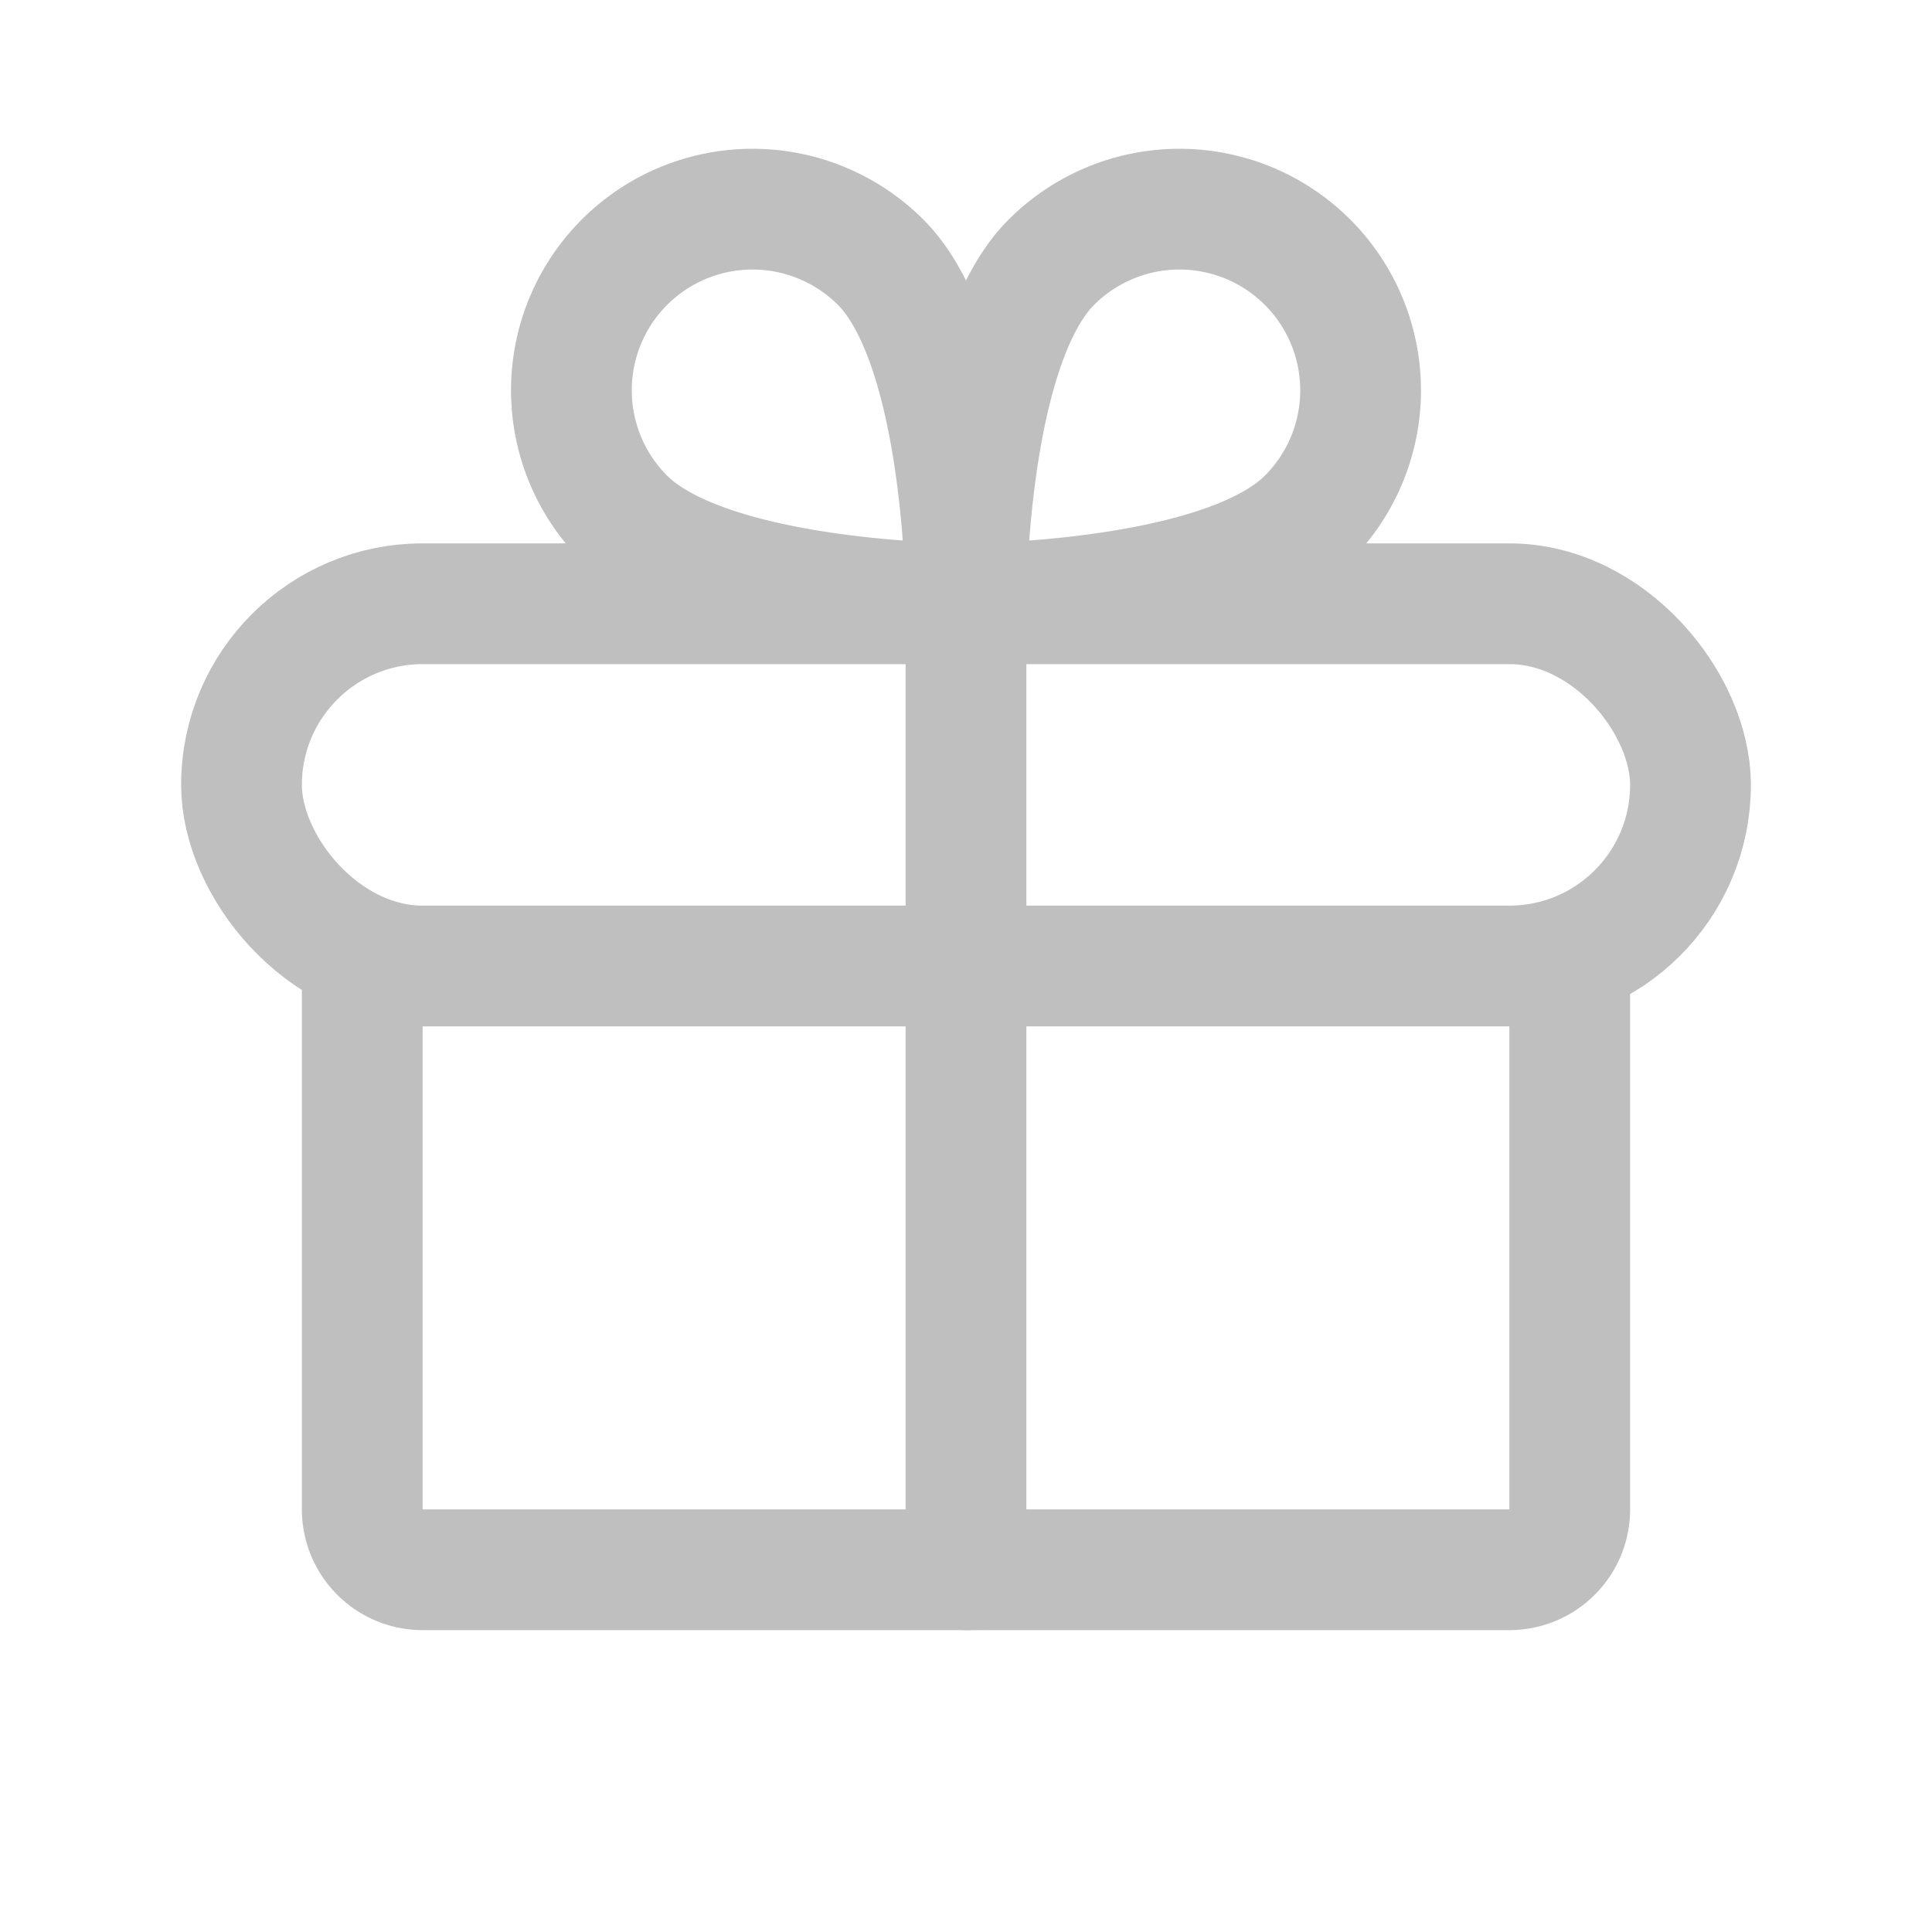 <svg id="Group_1263" data-name="Group 1263" xmlns="http://www.w3.org/2000/svg" width="32" height="32" viewBox="0 0 32 32">
  <rect id="Rectangle_377" data-name="Rectangle 377" width="32" height="32" fill="none"/>
  <rect id="Rectangle_378" data-name="Rectangle 378" width="24" height="6" rx="3" transform="translate(4 10)" fill="none" stroke="#bfbfbf" stroke-linecap="round" stroke-linejoin="round" stroke-width="2"/>
  <path id="Path_2442" data-name="Path 2442" d="M68,128v9a1,1,0,0,1-1,1H49a1,1,0,0,1-1-1v-9" transform="translate(-42 -112)" fill="none" stroke="#bfbfbf" stroke-linecap="round" stroke-linejoin="round" stroke-width="2"/>
  <line id="Line_56" data-name="Line 56" y2="16" transform="translate(16 10)" fill="none" stroke="#bfbfbf" stroke-linecap="round" stroke-linejoin="round" stroke-width="2"/>
  <path id="Path_2443" data-name="Path 2443" d="M133.657,32.837C132.243,34.251,128,34.251,128,34.251s0-4.243,1.414-5.657a3,3,0,1,1,4.243,4.243Z" transform="translate(-112 -24.251)" fill="none" stroke="#bfbfbf" stroke-linecap="round" stroke-linejoin="round" stroke-width="2"/>
  <path id="Path_2444" data-name="Path 2444" d="M76.594,32.837c1.414,1.414,5.657,1.414,5.657,1.414s0-4.243-1.414-5.657a3,3,0,0,0-4.243,4.243Z" transform="translate(-66.251 -24.251)" fill="none" stroke="#bfbfbf" stroke-linecap="round" stroke-linejoin="round" stroke-width="2"/>
</svg>
